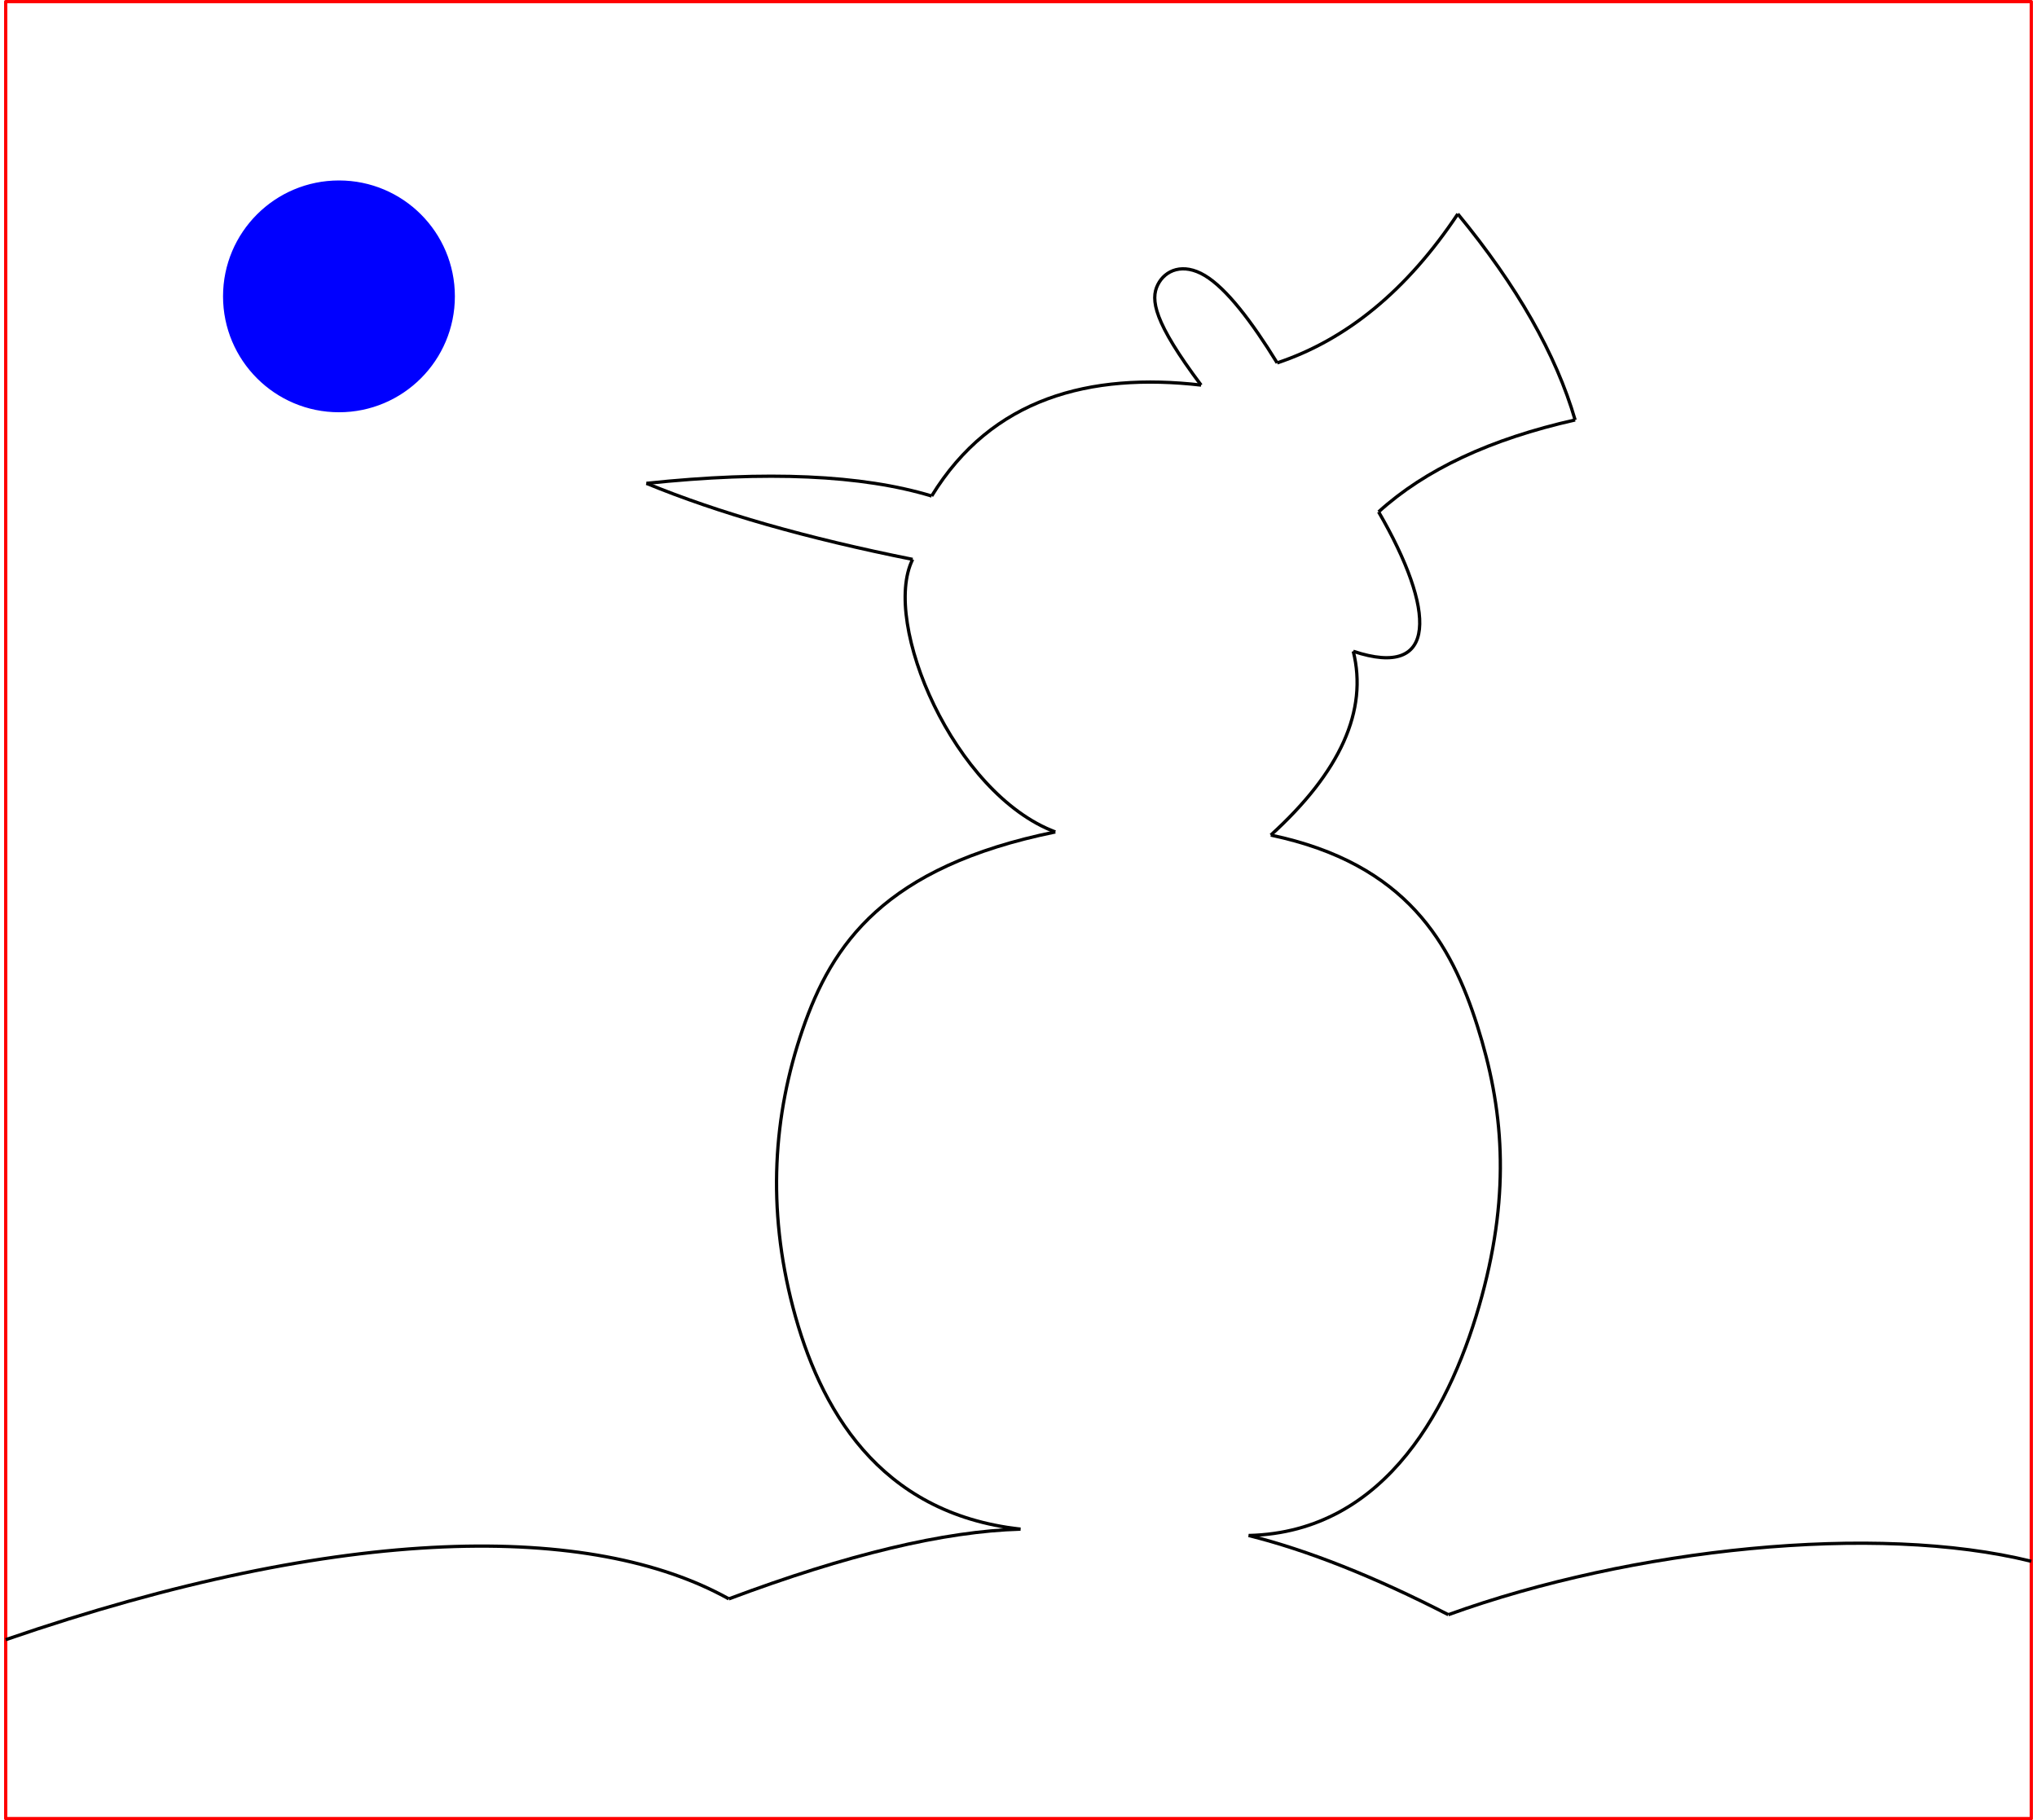 <?xml version="1.0" encoding="UTF-8"?>
<svg xmlns="http://www.w3.org/2000/svg" xmlns:xlink="http://www.w3.org/1999/xlink" width="249.221pt" height="222.733pt" viewBox="0 0 249.221 222.733" version="1.1">
<defs>
<clipPath id="clip1">
  <path d="M 0 0 L 249 0 L 249 222.734 L 0 222.734 Z M 0 0 "/>
</clipPath>
</defs>
<g id="surface1">
<g clip-path="url(#clip1)" clip-rule="nonzero">
<path style="fill:none;stroke-width:0.4;stroke-linecap:butt;stroke-linejoin:round;stroke:rgb(100%,0%,0%);stroke-opacity:1;stroke-miterlimit:10;" d="M 161.548 641.78 L 161.548 419.448 L 409.372 419.448 L 409.372 641.78 Z M 161.548 641.78 " transform="matrix(1,0,0,-1,-160.849,641.979)"/>
</g>
<path style="fill:none;stroke-width:0.4;stroke-linecap:butt;stroke-linejoin:round;stroke:rgb(0%,0%,0%);stroke-opacity:1;stroke-miterlimit:10;" d="M 161.548 441.342 C 203.095 455.643 233.345 455.643 250.021 446.334 " transform="matrix(1,0,0,-1,-160.849,641.979)"/>
<path style="fill:none;stroke-width:0.4;stroke-linecap:butt;stroke-linejoin:round;stroke:rgb(0%,0%,0%);stroke-opacity:1;stroke-miterlimit:10;" d="M 250.021 446.334 C 264.497 451.764 276.388 454.608 285.697 454.866 " transform="matrix(1,0,0,-1,-160.849,641.979)"/>
<path style="fill:none;stroke-width:0.4;stroke-linecap:butt;stroke-linejoin:round;stroke:rgb(0%,0%,0%);stroke-opacity:1;stroke-miterlimit:10;" d="M 285.697 454.866 C 268.244 456.803 261.072 469.795 257.872 481.979 C 254.673 494.163 255.447 505.538 259.036 515.975 C 262.622 526.413 269.021 535.913 289.962 540.178 " transform="matrix(1,0,0,-1,-160.849,641.979)"/>
<path style="fill:none;stroke-width:0.4;stroke-linecap:butt;stroke-linejoin:round;stroke:rgb(0%,0%,0%);stroke-opacity:1;stroke-miterlimit:10;" d="M 289.962 540.178 C 277.552 544.834 268.634 565.772 272.509 573.53 " transform="matrix(1,0,0,-1,-160.849,641.979)"/>
<path style="fill:none;stroke-width:0.4;stroke-linecap:butt;stroke-linejoin:round;stroke:rgb(0%,0%,0%);stroke-opacity:1;stroke-miterlimit:10;" d="M 272.509 573.53 C 259.583 576.116 248.728 579.217 239.939 582.834 " transform="matrix(1,0,0,-1,-160.849,641.979)"/>
<path style="fill:none;stroke-width:0.4;stroke-linecap:butt;stroke-linejoin:round;stroke:rgb(0%,0%,0%);stroke-opacity:1;stroke-miterlimit:10;" d="M 239.939 582.834 C 254.673 584.389 266.306 583.87 274.837 581.284 " transform="matrix(1,0,0,-1,-160.849,641.979)"/>
<path style="fill:none;stroke-width:0.4;stroke-linecap:butt;stroke-linejoin:round;stroke:rgb(0%,0%,0%);stroke-opacity:1;stroke-miterlimit:10;" d="M 274.837 581.284 C 282.204 593.307 294.228 596.409 307.798 594.858 " transform="matrix(1,0,0,-1,-160.849,641.979)"/>
<path style="fill:none;stroke-width:0.4;stroke-linecap:butt;stroke-linejoin:round;stroke:rgb(0%,0%,0%);stroke-opacity:1;stroke-miterlimit:10;" d="M 307.798 594.858 C 301.982 602.612 301.595 605.327 302.501 607.139 C 303.404 608.948 305.603 609.85 308.251 608.268 C 310.904 606.686 314.005 602.612 317.107 597.573 " transform="matrix(1,0,0,-1,-160.849,641.979)"/>
<path style="fill:none;stroke-width:0.4;stroke-linecap:butt;stroke-linejoin:round;stroke:rgb(0%,0%,0%);stroke-opacity:1;stroke-miterlimit:10;" d="M 317.107 597.573 C 325.638 600.417 333.005 606.491 339.208 615.799 " transform="matrix(1,0,0,-1,-160.849,641.979)"/>
<path style="fill:none;stroke-width:0.4;stroke-linecap:butt;stroke-linejoin:round;stroke:rgb(0%,0%,0%);stroke-opacity:1;stroke-miterlimit:10;" d="M 339.208 615.799 C 346.451 607.006 351.232 598.608 353.56 590.592 " transform="matrix(1,0,0,-1,-160.849,641.979)"/>
<path style="fill:none;stroke-width:0.4;stroke-linecap:butt;stroke-linejoin:round;stroke:rgb(0%,0%,0%);stroke-opacity:1;stroke-miterlimit:10;" d="M 353.56 590.592 C 343.216 588.264 335.204 584.514 329.517 579.346 " transform="matrix(1,0,0,-1,-160.849,641.979)"/>
<path style="fill:none;stroke-width:0.4;stroke-linecap:butt;stroke-linejoin:round;stroke:rgb(0%,0%,0%);stroke-opacity:1;stroke-miterlimit:10;" d="M 329.517 579.346 C 336.497 567.323 336.884 558.792 326.415 562.284 " transform="matrix(1,0,0,-1,-160.849,641.979)"/>
<path style="fill:none;stroke-width:0.4;stroke-linecap:butt;stroke-linejoin:round;stroke:rgb(0%,0%,0%);stroke-opacity:1;stroke-miterlimit:10;" d="M 326.415 562.284 C 328.224 555.045 324.861 547.545 316.329 539.792 " transform="matrix(1,0,0,-1,-160.849,641.979)"/>
<path style="fill:none;stroke-width:0.4;stroke-linecap:butt;stroke-linejoin:round;stroke:rgb(0%,0%,0%);stroke-opacity:1;stroke-miterlimit:10;" d="M 316.329 539.792 C 333.005 536.299 338.435 526.413 341.603 516.428 C 344.767 506.444 345.673 496.362 342.15 483.37 C 338.626 470.377 330.677 454.479 313.619 454.088 " transform="matrix(1,0,0,-1,-160.849,641.979)"/>
<path style="fill:none;stroke-width:0.4;stroke-linecap:butt;stroke-linejoin:round;stroke:rgb(0%,0%,0%);stroke-opacity:1;stroke-miterlimit:10;" d="M 313.619 454.088 C 320.857 452.28 328.997 449.049 338.048 444.397 " transform="matrix(1,0,0,-1,-160.849,641.979)"/>
<path style="fill:none;stroke-width:0.4;stroke-linecap:butt;stroke-linejoin:round;stroke:rgb(0%,0%,0%);stroke-opacity:1;stroke-miterlimit:10;" d="M 338.048 444.397 C 360.54 452.541 390.4 455.643 409.369 450.932 " transform="matrix(1,0,0,-1,-160.849,641.979)"/>
<path style="fill-rule:evenodd;fill:rgb(0%,0%,100%);fill-opacity:1;stroke-width:0.4;stroke-linecap:butt;stroke-linejoin:round;stroke:rgb(0%,0%,100%);stroke-opacity:1;stroke-miterlimit:10;" d="M 216.302 605.717 C 216.302 613.44 210.044 619.698 202.322 619.698 C 194.599 619.698 188.337 613.44 188.337 605.717 C 188.337 597.995 194.599 591.733 202.322 591.733 C 210.044 591.733 216.302 597.995 216.302 605.717 " transform="matrix(1,0,0,-1,-160.849,641.979)"/>
</g>
</svg>
